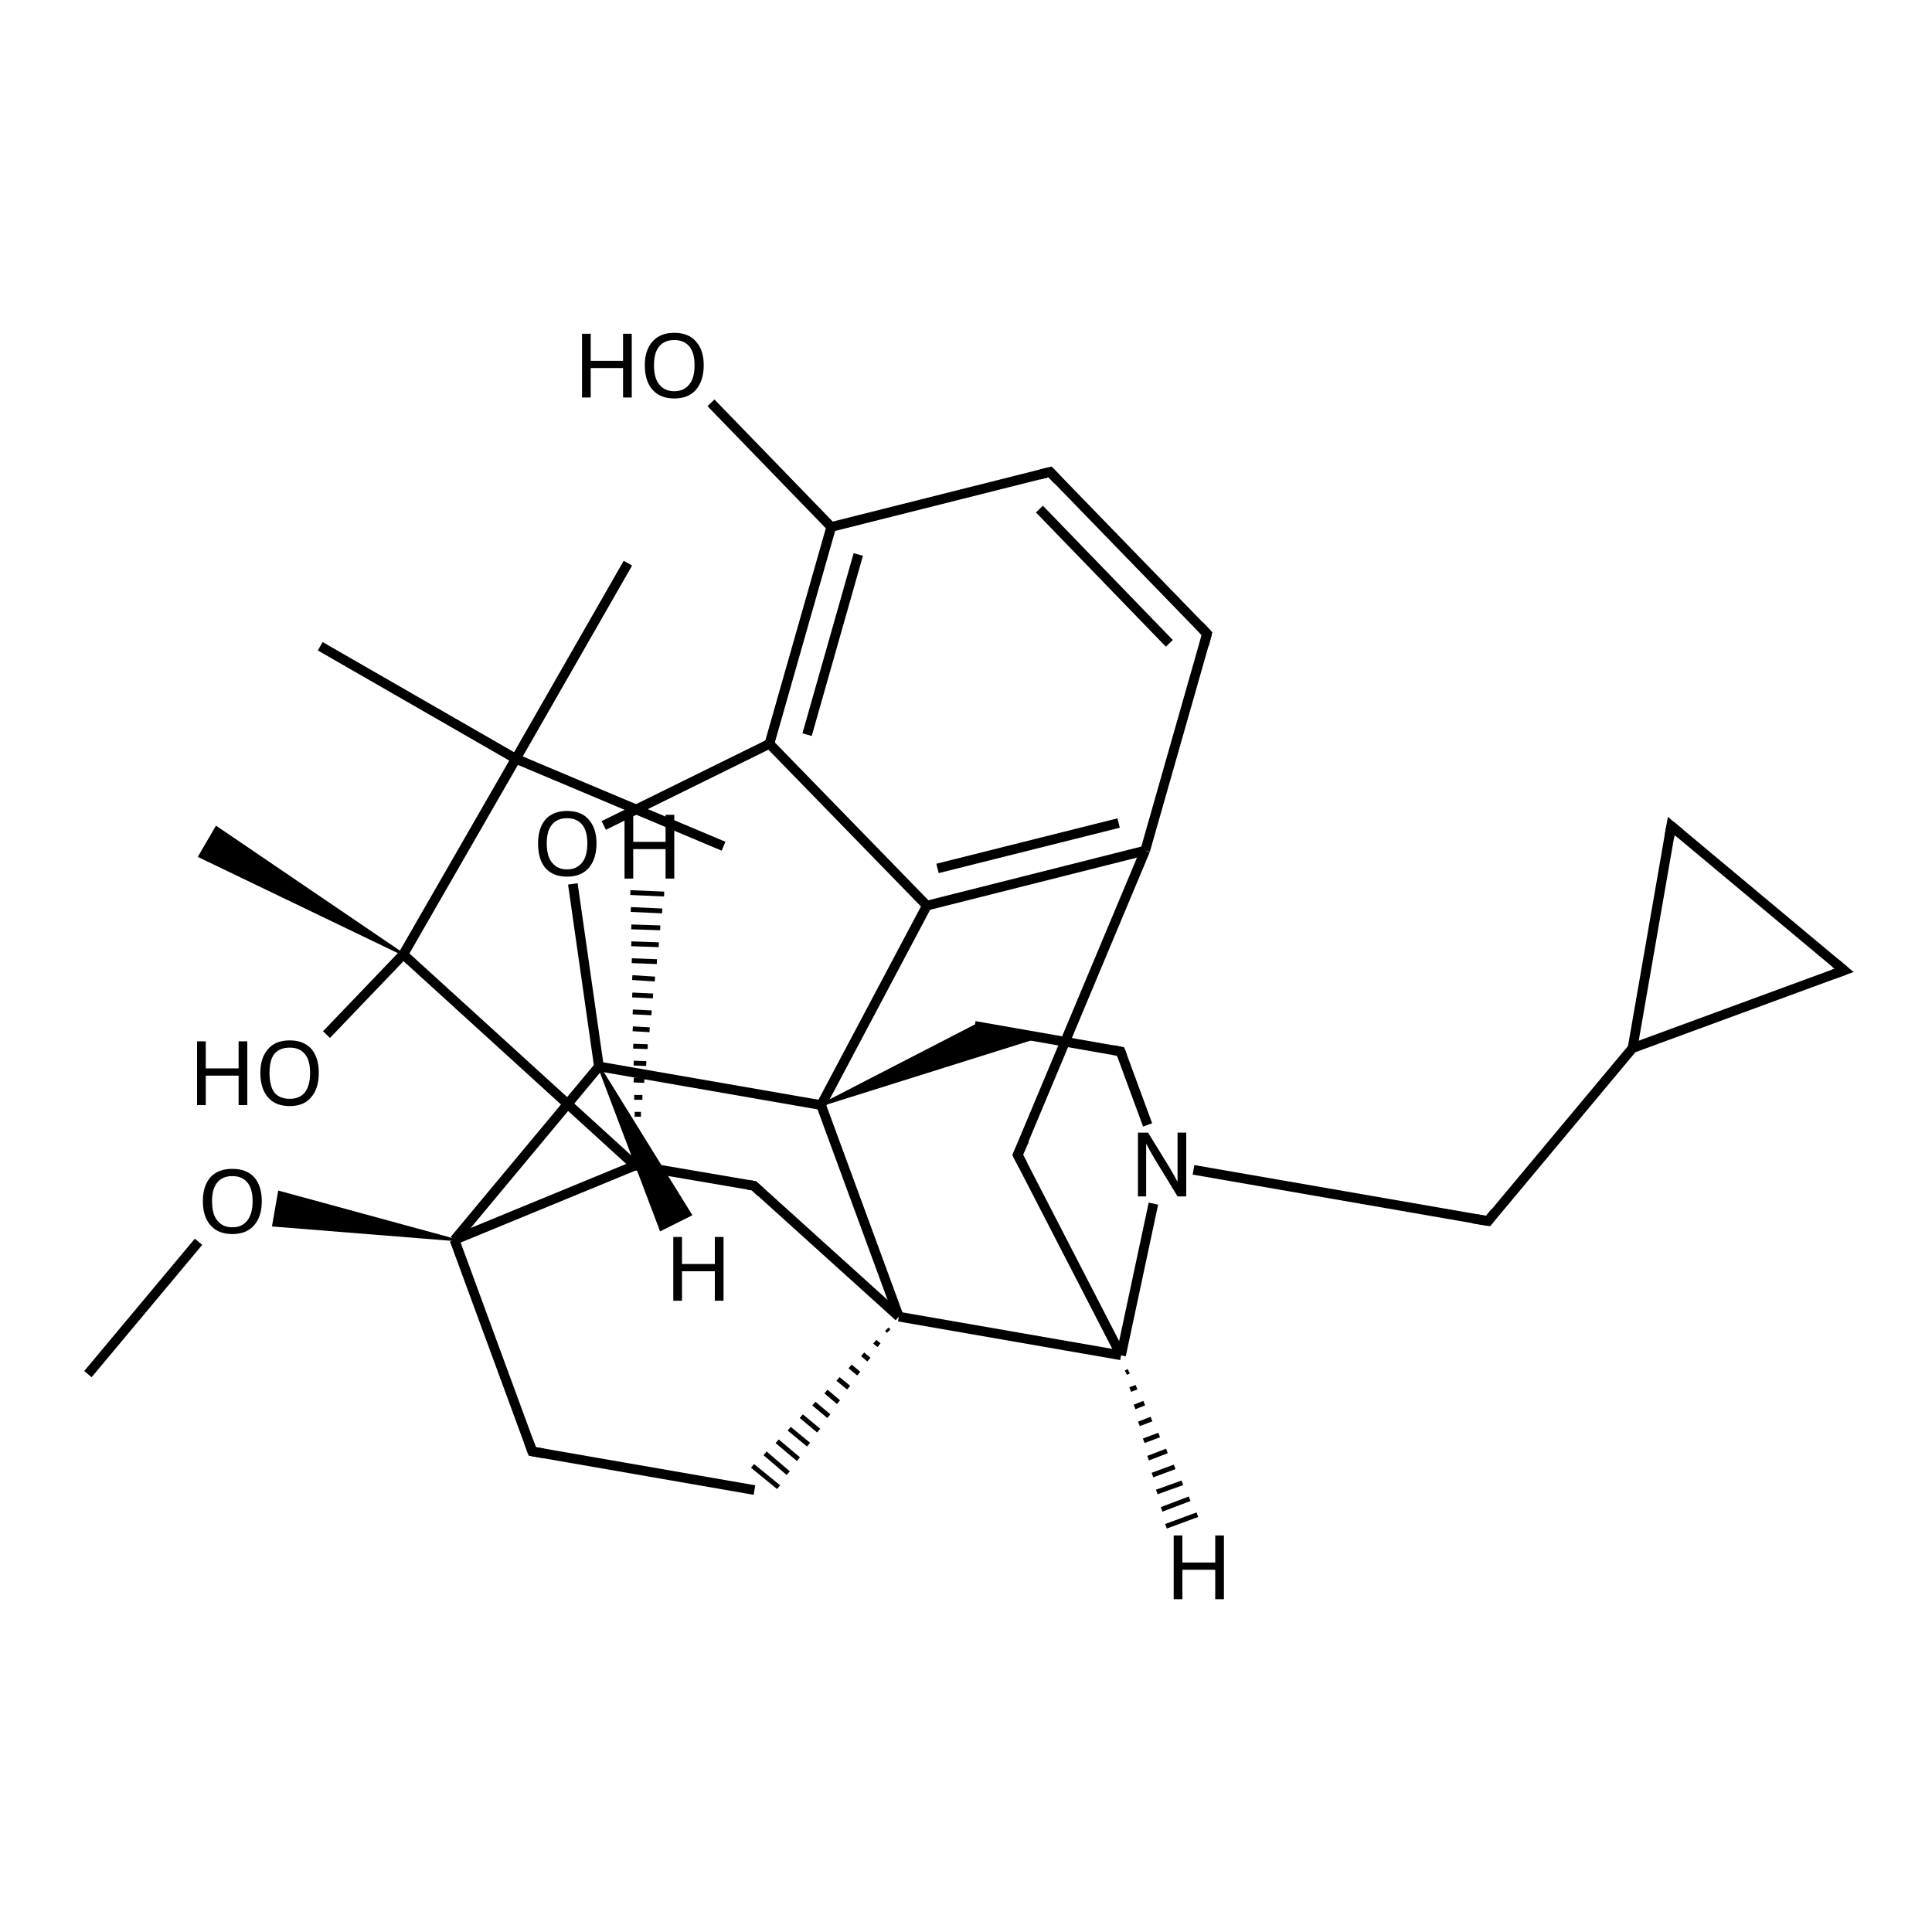<?xml version='1.0' encoding='iso-8859-1'?>
<svg version='1.1' baseProfile='full'
              xmlns='http://www.w3.org/2000/svg'
                      xmlns:rdkit='http://www.rdkit.org/xml'
                      xmlns:xlink='http://www.w3.org/1999/xlink'
                  xml:space='preserve'
width='400px' height='400px' viewBox='0 0 400 400'>
<!-- END OF HEADER -->
<rect style='opacity:1.0;fill:#FFFFFF;stroke:none' width='400.0' height='400.0' x='0.0' y='0.0'> </rect>
<path class='bond-0 atom-0 atom-24' d='M 66.3,133.8 L 106.8,157.1' style='fill:none;fill-rule:evenodd;stroke:#000000;stroke-width:2.0px;stroke-linecap:butt;stroke-linejoin:miter;stroke-opacity:1' />
<path class='bond-1 atom-1 atom-24' d='M 149.8,175.2 L 106.8,157.1' style='fill:none;fill-rule:evenodd;stroke:#000000;stroke-width:2.0px;stroke-linecap:butt;stroke-linejoin:miter;stroke-opacity:1' />
<path class='bond-2 atom-2 atom-24' d='M 130.0,116.6 L 106.8,157.1' style='fill:none;fill-rule:evenodd;stroke:#000000;stroke-width:2.0px;stroke-linecap:butt;stroke-linejoin:miter;stroke-opacity:1' />
<path class='bond-3 atom-25 atom-3' d='M 83.5,197.6 L 41.3,177.3 L 44.8,171.3 Z' style='fill:#000000;fill-rule:evenodd;fill-opacity:1;stroke:#000000;stroke-width:0.5px;stroke-linecap:butt;stroke-linejoin:miter;stroke-opacity:1;' />
<path class='bond-4 atom-4 atom-32' d='M 18.2,284.5 L 41.1,257.1' style='fill:none;fill-rule:evenodd;stroke:#000000;stroke-width:2.0px;stroke-linecap:butt;stroke-linejoin:miter;stroke-opacity:1' />
<path class='bond-5 atom-5 atom-6' d='M 381.8,200.9 L 346.0,171.0' style='fill:none;fill-rule:evenodd;stroke:#000000;stroke-width:2.0px;stroke-linecap:butt;stroke-linejoin:miter;stroke-opacity:1' />
<path class='bond-6 atom-5 atom-16' d='M 381.8,200.9 L 338.0,217.0' style='fill:none;fill-rule:evenodd;stroke:#000000;stroke-width:2.0px;stroke-linecap:butt;stroke-linejoin:miter;stroke-opacity:1' />
<path class='bond-7 atom-6 atom-16' d='M 346.0,171.0 L 338.0,217.0' style='fill:none;fill-rule:evenodd;stroke:#000000;stroke-width:2.0px;stroke-linecap:butt;stroke-linejoin:miter;stroke-opacity:1' />
<path class='bond-8 atom-7 atom-8' d='M 249.9,131.2 L 217.4,97.7' style='fill:none;fill-rule:evenodd;stroke:#000000;stroke-width:2.0px;stroke-linecap:butt;stroke-linejoin:miter;stroke-opacity:1' />
<path class='bond-8 atom-7 atom-8' d='M 242.1,133.2 L 215.2,105.4' style='fill:none;fill-rule:evenodd;stroke:#000000;stroke-width:2.0px;stroke-linecap:butt;stroke-linejoin:miter;stroke-opacity:1' />
<path class='bond-9 atom-7 atom-17' d='M 249.9,131.2 L 237.1,176.1' style='fill:none;fill-rule:evenodd;stroke:#000000;stroke-width:2.0px;stroke-linecap:butt;stroke-linejoin:miter;stroke-opacity:1' />
<path class='bond-10 atom-8 atom-18' d='M 217.4,97.7 L 172.1,109.1' style='fill:none;fill-rule:evenodd;stroke:#000000;stroke-width:2.0px;stroke-linecap:butt;stroke-linejoin:miter;stroke-opacity:1' />
<path class='bond-11 atom-9 atom-10' d='M 156.2,308.5 L 110.2,300.5' style='fill:none;fill-rule:evenodd;stroke:#000000;stroke-width:2.0px;stroke-linecap:butt;stroke-linejoin:miter;stroke-opacity:1' />
<path class='bond-12 atom-26 atom-9' d='M 183.6,275.2 L 184.0,275.6' style='fill:none;fill-rule:evenodd;stroke:#000000;stroke-width:1.0px;stroke-linecap:butt;stroke-linejoin:miter;stroke-opacity:1' />
<path class='bond-12 atom-26 atom-9' d='M 181.1,277.8 L 182.0,278.5' style='fill:none;fill-rule:evenodd;stroke:#000000;stroke-width:1.0px;stroke-linecap:butt;stroke-linejoin:miter;stroke-opacity:1' />
<path class='bond-12 atom-26 atom-9' d='M 178.6,280.4 L 179.9,281.5' style='fill:none;fill-rule:evenodd;stroke:#000000;stroke-width:1.0px;stroke-linecap:butt;stroke-linejoin:miter;stroke-opacity:1' />
<path class='bond-12 atom-26 atom-9' d='M 176.0,282.9 L 177.8,284.4' style='fill:none;fill-rule:evenodd;stroke:#000000;stroke-width:1.0px;stroke-linecap:butt;stroke-linejoin:miter;stroke-opacity:1' />
<path class='bond-12 atom-26 atom-9' d='M 173.5,285.5 L 175.7,287.3' style='fill:none;fill-rule:evenodd;stroke:#000000;stroke-width:1.0px;stroke-linecap:butt;stroke-linejoin:miter;stroke-opacity:1' />
<path class='bond-12 atom-26 atom-9' d='M 171.0,288.1 L 173.6,290.3' style='fill:none;fill-rule:evenodd;stroke:#000000;stroke-width:1.0px;stroke-linecap:butt;stroke-linejoin:miter;stroke-opacity:1' />
<path class='bond-12 atom-26 atom-9' d='M 168.5,290.6 L 171.6,293.2' style='fill:none;fill-rule:evenodd;stroke:#000000;stroke-width:1.0px;stroke-linecap:butt;stroke-linejoin:miter;stroke-opacity:1' />
<path class='bond-12 atom-26 atom-9' d='M 165.9,293.2 L 169.5,296.2' style='fill:none;fill-rule:evenodd;stroke:#000000;stroke-width:1.0px;stroke-linecap:butt;stroke-linejoin:miter;stroke-opacity:1' />
<path class='bond-12 atom-26 atom-9' d='M 163.4,295.8 L 167.4,299.1' style='fill:none;fill-rule:evenodd;stroke:#000000;stroke-width:1.0px;stroke-linecap:butt;stroke-linejoin:miter;stroke-opacity:1' />
<path class='bond-12 atom-26 atom-9' d='M 160.9,298.4 L 165.3,302.1' style='fill:none;fill-rule:evenodd;stroke:#000000;stroke-width:1.0px;stroke-linecap:butt;stroke-linejoin:miter;stroke-opacity:1' />
<path class='bond-12 atom-26 atom-9' d='M 158.4,300.9 L 163.2,305.0' style='fill:none;fill-rule:evenodd;stroke:#000000;stroke-width:1.0px;stroke-linecap:butt;stroke-linejoin:miter;stroke-opacity:1' />
<path class='bond-12 atom-26 atom-9' d='M 155.8,303.5 L 161.2,307.9' style='fill:none;fill-rule:evenodd;stroke:#000000;stroke-width:1.0px;stroke-linecap:butt;stroke-linejoin:miter;stroke-opacity:1' />
<path class='bond-13 atom-10 atom-28' d='M 110.2,300.5 L 94.1,256.7' style='fill:none;fill-rule:evenodd;stroke:#000000;stroke-width:2.0px;stroke-linecap:butt;stroke-linejoin:miter;stroke-opacity:1' />
<path class='bond-14 atom-11 atom-12' d='M 201.8,212.4 L 232.0,217.7' style='fill:none;fill-rule:evenodd;stroke:#000000;stroke-width:2.0px;stroke-linecap:butt;stroke-linejoin:miter;stroke-opacity:1' />
<path class='bond-15 atom-27 atom-11' d='M 170.0,228.8 L 201.8,212.4 L 214.9,214.7 Z' style='fill:#000000;fill-rule:evenodd;fill-opacity:1;stroke:#000000;stroke-width:0.5px;stroke-linecap:butt;stroke-linejoin:miter;stroke-opacity:1;' />
<path class='bond-16 atom-12 atom-29' d='M 232.0,217.7 L 237.6,232.9' style='fill:none;fill-rule:evenodd;stroke:#000000;stroke-width:2.0px;stroke-linecap:butt;stroke-linejoin:miter;stroke-opacity:1' />
<path class='bond-17 atom-13 atom-17' d='M 210.7,239.1 L 237.1,176.1' style='fill:none;fill-rule:evenodd;stroke:#000000;stroke-width:2.0px;stroke-linecap:butt;stroke-linejoin:miter;stroke-opacity:1' />
<path class='bond-18 atom-13 atom-20' d='M 210.7,239.1 L 232.1,280.6' style='fill:none;fill-rule:evenodd;stroke:#000000;stroke-width:2.0px;stroke-linecap:butt;stroke-linejoin:miter;stroke-opacity:1' />
<path class='bond-19 atom-14 atom-19' d='M 156.1,245.5 L 131.5,241.3' style='fill:none;fill-rule:evenodd;stroke:#000000;stroke-width:2.0px;stroke-linecap:butt;stroke-linejoin:miter;stroke-opacity:1' />
<path class='bond-20 atom-14 atom-26' d='M 156.1,245.5 L 186.1,272.6' style='fill:none;fill-rule:evenodd;stroke:#000000;stroke-width:2.0px;stroke-linecap:butt;stroke-linejoin:miter;stroke-opacity:1' />
<path class='bond-21 atom-15 atom-16' d='M 308.1,252.8 L 338.0,217.0' style='fill:none;fill-rule:evenodd;stroke:#000000;stroke-width:2.0px;stroke-linecap:butt;stroke-linejoin:miter;stroke-opacity:1' />
<path class='bond-22 atom-15 atom-29' d='M 308.1,252.8 L 247.1,242.2' style='fill:none;fill-rule:evenodd;stroke:#000000;stroke-width:2.0px;stroke-linecap:butt;stroke-linejoin:miter;stroke-opacity:1' />
<path class='bond-23 atom-17 atom-21' d='M 237.1,176.1 L 191.9,187.5' style='fill:none;fill-rule:evenodd;stroke:#000000;stroke-width:2.0px;stroke-linecap:butt;stroke-linejoin:miter;stroke-opacity:1' />
<path class='bond-23 atom-17 atom-21' d='M 231.6,170.4 L 194.1,179.8' style='fill:none;fill-rule:evenodd;stroke:#000000;stroke-width:2.0px;stroke-linecap:butt;stroke-linejoin:miter;stroke-opacity:1' />
<path class='bond-24 atom-18 atom-22' d='M 172.1,109.1 L 159.3,154.0' style='fill:none;fill-rule:evenodd;stroke:#000000;stroke-width:2.0px;stroke-linecap:butt;stroke-linejoin:miter;stroke-opacity:1' />
<path class='bond-24 atom-18 atom-22' d='M 177.7,114.8 L 167.1,152.1' style='fill:none;fill-rule:evenodd;stroke:#000000;stroke-width:2.0px;stroke-linecap:butt;stroke-linejoin:miter;stroke-opacity:1' />
<path class='bond-25 atom-18 atom-30' d='M 172.1,109.1 L 147.2,83.4' style='fill:none;fill-rule:evenodd;stroke:#000000;stroke-width:2.0px;stroke-linecap:butt;stroke-linejoin:miter;stroke-opacity:1' />
<path class='bond-26 atom-19 atom-25' d='M 131.5,241.3 L 83.5,197.6' style='fill:none;fill-rule:evenodd;stroke:#000000;stroke-width:2.0px;stroke-linecap:butt;stroke-linejoin:miter;stroke-opacity:1' />
<path class='bond-27 atom-19 atom-28' d='M 131.5,241.3 L 94.1,256.7' style='fill:none;fill-rule:evenodd;stroke:#000000;stroke-width:2.0px;stroke-linecap:butt;stroke-linejoin:miter;stroke-opacity:1' />
<path class='bond-28 atom-20 atom-26' d='M 232.1,280.6 L 186.1,272.6' style='fill:none;fill-rule:evenodd;stroke:#000000;stroke-width:2.0px;stroke-linecap:butt;stroke-linejoin:miter;stroke-opacity:1' />
<path class='bond-29 atom-20 atom-29' d='M 232.1,280.6 L 238.8,249.2' style='fill:none;fill-rule:evenodd;stroke:#000000;stroke-width:2.0px;stroke-linecap:butt;stroke-linejoin:miter;stroke-opacity:1' />
<path class='bond-30 atom-21 atom-22' d='M 191.9,187.5 L 159.3,154.0' style='fill:none;fill-rule:evenodd;stroke:#000000;stroke-width:2.0px;stroke-linecap:butt;stroke-linejoin:miter;stroke-opacity:1' />
<path class='bond-31 atom-21 atom-27' d='M 191.9,187.5 L 170.0,228.8' style='fill:none;fill-rule:evenodd;stroke:#000000;stroke-width:2.0px;stroke-linecap:butt;stroke-linejoin:miter;stroke-opacity:1' />
<path class='bond-32 atom-22 atom-33' d='M 159.3,154.0 L 125.0,170.9' style='fill:none;fill-rule:evenodd;stroke:#000000;stroke-width:2.0px;stroke-linecap:butt;stroke-linejoin:miter;stroke-opacity:1' />
<path class='bond-33 atom-23 atom-27' d='M 124.0,220.8 L 170.0,228.8' style='fill:none;fill-rule:evenodd;stroke:#000000;stroke-width:2.0px;stroke-linecap:butt;stroke-linejoin:miter;stroke-opacity:1' />
<path class='bond-34 atom-23 atom-28' d='M 124.0,220.8 L 94.1,256.7' style='fill:none;fill-rule:evenodd;stroke:#000000;stroke-width:2.0px;stroke-linecap:butt;stroke-linejoin:miter;stroke-opacity:1' />
<path class='bond-35 atom-23 atom-33' d='M 124.0,220.8 L 118.6,183.0' style='fill:none;fill-rule:evenodd;stroke:#000000;stroke-width:2.0px;stroke-linecap:butt;stroke-linejoin:miter;stroke-opacity:1' />
<path class='bond-36 atom-24 atom-25' d='M 106.8,157.1 L 83.5,197.6' style='fill:none;fill-rule:evenodd;stroke:#000000;stroke-width:2.0px;stroke-linecap:butt;stroke-linejoin:miter;stroke-opacity:1' />
<path class='bond-37 atom-25 atom-31' d='M 83.5,197.6 L 67.6,214.2' style='fill:none;fill-rule:evenodd;stroke:#000000;stroke-width:2.0px;stroke-linecap:butt;stroke-linejoin:miter;stroke-opacity:1' />
<path class='bond-38 atom-26 atom-27' d='M 186.1,272.6 L 170.0,228.8' style='fill:none;fill-rule:evenodd;stroke:#000000;stroke-width:2.0px;stroke-linecap:butt;stroke-linejoin:miter;stroke-opacity:1' />
<path class='bond-39 atom-28 atom-32' d='M 94.1,256.7 L 56.6,253.7 L 57.8,246.8 Z' style='fill:#000000;fill-rule:evenodd;fill-opacity:1;stroke:#000000;stroke-width:0.5px;stroke-linecap:butt;stroke-linejoin:miter;stroke-opacity:1;' />
<path class='bond-40 atom-19 atom-34' d='M 131.5,237.7 L 131.9,237.8' style='fill:none;fill-rule:evenodd;stroke:#000000;stroke-width:1.0px;stroke-linecap:butt;stroke-linejoin:miter;stroke-opacity:1' />
<path class='bond-40 atom-19 atom-34' d='M 131.4,234.2 L 132.3,234.2' style='fill:none;fill-rule:evenodd;stroke:#000000;stroke-width:1.0px;stroke-linecap:butt;stroke-linejoin:miter;stroke-opacity:1' />
<path class='bond-40 atom-19 atom-34' d='M 131.4,230.7 L 132.7,230.7' style='fill:none;fill-rule:evenodd;stroke:#000000;stroke-width:1.0px;stroke-linecap:butt;stroke-linejoin:miter;stroke-opacity:1' />
<path class='bond-40 atom-19 atom-34' d='M 131.3,227.2 L 133.0,227.2' style='fill:none;fill-rule:evenodd;stroke:#000000;stroke-width:1.0px;stroke-linecap:butt;stroke-linejoin:miter;stroke-opacity:1' />
<path class='bond-40 atom-19 atom-34' d='M 131.2,223.6 L 133.4,223.7' style='fill:none;fill-rule:evenodd;stroke:#000000;stroke-width:1.0px;stroke-linecap:butt;stroke-linejoin:miter;stroke-opacity:1' />
<path class='bond-40 atom-19 atom-34' d='M 131.2,220.1 L 133.8,220.2' style='fill:none;fill-rule:evenodd;stroke:#000000;stroke-width:1.0px;stroke-linecap:butt;stroke-linejoin:miter;stroke-opacity:1' />
<path class='bond-40 atom-19 atom-34' d='M 131.1,216.6 L 134.1,216.7' style='fill:none;fill-rule:evenodd;stroke:#000000;stroke-width:1.0px;stroke-linecap:butt;stroke-linejoin:miter;stroke-opacity:1' />
<path class='bond-40 atom-19 atom-34' d='M 131.0,213.0 L 134.5,213.2' style='fill:none;fill-rule:evenodd;stroke:#000000;stroke-width:1.0px;stroke-linecap:butt;stroke-linejoin:miter;stroke-opacity:1' />
<path class='bond-40 atom-19 atom-34' d='M 131.0,209.5 L 134.9,209.7' style='fill:none;fill-rule:evenodd;stroke:#000000;stroke-width:1.0px;stroke-linecap:butt;stroke-linejoin:miter;stroke-opacity:1' />
<path class='bond-40 atom-19 atom-34' d='M 130.9,206.0 L 135.2,206.2' style='fill:none;fill-rule:evenodd;stroke:#000000;stroke-width:1.0px;stroke-linecap:butt;stroke-linejoin:miter;stroke-opacity:1' />
<path class='bond-40 atom-19 atom-34' d='M 130.9,202.4 L 135.6,202.7' style='fill:none;fill-rule:evenodd;stroke:#000000;stroke-width:1.0px;stroke-linecap:butt;stroke-linejoin:miter;stroke-opacity:1' />
<path class='bond-40 atom-19 atom-34' d='M 130.8,198.9 L 136.0,199.1' style='fill:none;fill-rule:evenodd;stroke:#000000;stroke-width:1.0px;stroke-linecap:butt;stroke-linejoin:miter;stroke-opacity:1' />
<path class='bond-40 atom-19 atom-34' d='M 130.7,195.4 L 136.4,195.6' style='fill:none;fill-rule:evenodd;stroke:#000000;stroke-width:1.0px;stroke-linecap:butt;stroke-linejoin:miter;stroke-opacity:1' />
<path class='bond-40 atom-19 atom-34' d='M 130.7,191.9 L 136.7,192.1' style='fill:none;fill-rule:evenodd;stroke:#000000;stroke-width:1.0px;stroke-linecap:butt;stroke-linejoin:miter;stroke-opacity:1' />
<path class='bond-40 atom-19 atom-34' d='M 130.6,188.3 L 137.1,188.6' style='fill:none;fill-rule:evenodd;stroke:#000000;stroke-width:1.0px;stroke-linecap:butt;stroke-linejoin:miter;stroke-opacity:1' />
<path class='bond-40 atom-19 atom-34' d='M 130.5,184.8 L 137.5,185.1' style='fill:none;fill-rule:evenodd;stroke:#000000;stroke-width:1.0px;stroke-linecap:butt;stroke-linejoin:miter;stroke-opacity:1' />
<path class='bond-41 atom-20 atom-35' d='M 233.7,283.9 L 233.1,284.2' style='fill:none;fill-rule:evenodd;stroke:#000000;stroke-width:1.0px;stroke-linecap:butt;stroke-linejoin:miter;stroke-opacity:1' />
<path class='bond-41 atom-20 atom-35' d='M 235.3,287.2 L 234.0,287.7' style='fill:none;fill-rule:evenodd;stroke:#000000;stroke-width:1.0px;stroke-linecap:butt;stroke-linejoin:miter;stroke-opacity:1' />
<path class='bond-41 atom-20 atom-35' d='M 236.9,290.5 L 234.9,291.3' style='fill:none;fill-rule:evenodd;stroke:#000000;stroke-width:1.0px;stroke-linecap:butt;stroke-linejoin:miter;stroke-opacity:1' />
<path class='bond-41 atom-20 atom-35' d='M 238.4,293.8 L 235.8,294.8' style='fill:none;fill-rule:evenodd;stroke:#000000;stroke-width:1.0px;stroke-linecap:butt;stroke-linejoin:miter;stroke-opacity:1' />
<path class='bond-41 atom-20 atom-35' d='M 240.0,297.1 L 236.8,298.3' style='fill:none;fill-rule:evenodd;stroke:#000000;stroke-width:1.0px;stroke-linecap:butt;stroke-linejoin:miter;stroke-opacity:1' />
<path class='bond-41 atom-20 atom-35' d='M 241.6,300.4 L 237.7,301.9' style='fill:none;fill-rule:evenodd;stroke:#000000;stroke-width:1.0px;stroke-linecap:butt;stroke-linejoin:miter;stroke-opacity:1' />
<path class='bond-41 atom-20 atom-35' d='M 243.2,303.7 L 238.6,305.4' style='fill:none;fill-rule:evenodd;stroke:#000000;stroke-width:1.0px;stroke-linecap:butt;stroke-linejoin:miter;stroke-opacity:1' />
<path class='bond-41 atom-20 atom-35' d='M 244.8,307.0 L 239.5,308.9' style='fill:none;fill-rule:evenodd;stroke:#000000;stroke-width:1.0px;stroke-linecap:butt;stroke-linejoin:miter;stroke-opacity:1' />
<path class='bond-41 atom-20 atom-35' d='M 246.3,310.3 L 240.5,312.5' style='fill:none;fill-rule:evenodd;stroke:#000000;stroke-width:1.0px;stroke-linecap:butt;stroke-linejoin:miter;stroke-opacity:1' />
<path class='bond-41 atom-20 atom-35' d='M 247.9,313.6 L 241.4,316.0' style='fill:none;fill-rule:evenodd;stroke:#000000;stroke-width:1.0px;stroke-linecap:butt;stroke-linejoin:miter;stroke-opacity:1' />
<path class='bond-42 atom-23 atom-36' d='M 124.0,220.8 L 143.0,251.5 L 136.8,254.6 Z' style='fill:#000000;fill-rule:evenodd;fill-opacity:1;stroke:#000000;stroke-width:0.5px;stroke-linecap:butt;stroke-linejoin:miter;stroke-opacity:1;' />
<path d='M 380.0,199.4 L 381.8,200.9 L 379.6,201.7' style='fill:none;stroke:#000000;stroke-width:2.0px;stroke-linecap:butt;stroke-linejoin:miter;stroke-opacity:1;' />
<path d='M 347.8,172.5 L 346.0,171.0 L 345.6,173.3' style='fill:none;stroke:#000000;stroke-width:2.0px;stroke-linecap:butt;stroke-linejoin:miter;stroke-opacity:1;' />
<path d='M 248.3,129.5 L 249.9,131.2 L 249.3,133.5' style='fill:none;stroke:#000000;stroke-width:2.0px;stroke-linecap:butt;stroke-linejoin:miter;stroke-opacity:1;' />
<path d='M 219.0,99.4 L 217.4,97.7 L 215.1,98.3' style='fill:none;stroke:#000000;stroke-width:2.0px;stroke-linecap:butt;stroke-linejoin:miter;stroke-opacity:1;' />
<path d='M 112.5,300.9 L 110.2,300.5 L 109.4,298.3' style='fill:none;stroke:#000000;stroke-width:2.0px;stroke-linecap:butt;stroke-linejoin:miter;stroke-opacity:1;' />
<path d='M 230.5,217.4 L 232.0,217.7 L 232.3,218.5' style='fill:none;stroke:#000000;stroke-width:2.0px;stroke-linecap:butt;stroke-linejoin:miter;stroke-opacity:1;' />
<path d='M 212.1,236.0 L 210.7,239.1 L 211.8,241.2' style='fill:none;stroke:#000000;stroke-width:2.0px;stroke-linecap:butt;stroke-linejoin:miter;stroke-opacity:1;' />
<path d='M 154.8,245.3 L 156.1,245.5 L 157.6,246.9' style='fill:none;stroke:#000000;stroke-width:2.0px;stroke-linecap:butt;stroke-linejoin:miter;stroke-opacity:1;' />
<path d='M 309.5,251.0 L 308.1,252.8 L 305.0,252.3' style='fill:none;stroke:#000000;stroke-width:2.0px;stroke-linecap:butt;stroke-linejoin:miter;stroke-opacity:1;' />
<path class='atom-29' d='M 237.7 234.5
L 242.0 241.5
Q 242.4 242.2, 243.1 243.4
Q 243.8 244.7, 243.8 244.7
L 243.8 234.5
L 245.6 234.5
L 245.6 247.7
L 243.8 247.7
L 239.1 240.0
Q 238.6 239.1, 238.0 238.1
Q 237.5 237.1, 237.3 236.8
L 237.3 247.7
L 235.6 247.7
L 235.6 234.5
L 237.7 234.5
' fill='#000000'/>
<path class='atom-30' d='M 120.5 69.1
L 122.3 69.1
L 122.3 74.7
L 129.0 74.7
L 129.0 69.1
L 130.8 69.1
L 130.8 82.3
L 129.0 82.3
L 129.0 76.2
L 122.3 76.2
L 122.3 82.3
L 120.5 82.3
L 120.5 69.1
' fill='#000000'/>
<path class='atom-30' d='M 133.5 75.6
Q 133.5 72.5, 135.1 70.7
Q 136.7 68.9, 139.6 68.9
Q 142.5 68.9, 144.1 70.7
Q 145.7 72.5, 145.7 75.6
Q 145.7 78.8, 144.1 80.7
Q 142.5 82.5, 139.6 82.5
Q 136.7 82.5, 135.1 80.7
Q 133.5 78.9, 133.5 75.6
M 139.6 81.0
Q 141.6 81.0, 142.7 79.6
Q 143.8 78.3, 143.8 75.6
Q 143.8 73.0, 142.7 71.7
Q 141.6 70.4, 139.6 70.4
Q 137.6 70.4, 136.5 71.7
Q 135.4 73.0, 135.4 75.6
Q 135.4 78.3, 136.5 79.6
Q 137.6 81.0, 139.6 81.0
' fill='#000000'/>
<path class='atom-31' d='M 40.8 215.6
L 42.6 215.6
L 42.6 221.2
L 49.4 221.2
L 49.4 215.6
L 51.2 215.6
L 51.2 228.8
L 49.4 228.8
L 49.4 222.7
L 42.6 222.7
L 42.6 228.8
L 40.8 228.8
L 40.8 215.6
' fill='#000000'/>
<path class='atom-31' d='M 53.9 222.1
Q 53.9 219.0, 55.5 217.2
Q 57.0 215.4, 60.0 215.4
Q 62.9 215.4, 64.5 217.2
Q 66.0 219.0, 66.0 222.1
Q 66.0 225.4, 64.4 227.2
Q 62.9 229.0, 60.0 229.0
Q 57.0 229.0, 55.5 227.2
Q 53.9 225.4, 53.9 222.1
M 60.0 227.5
Q 62.0 227.5, 63.1 226.2
Q 64.2 224.8, 64.2 222.1
Q 64.2 219.5, 63.1 218.2
Q 62.0 216.9, 60.0 216.9
Q 57.9 216.9, 56.8 218.2
Q 55.8 219.5, 55.8 222.1
Q 55.8 224.8, 56.8 226.2
Q 57.9 227.5, 60.0 227.5
' fill='#000000'/>
<path class='atom-32' d='M 42.0 248.7
Q 42.0 245.5, 43.6 243.7
Q 45.2 242.0, 48.1 242.0
Q 51.0 242.0, 52.6 243.7
Q 54.2 245.5, 54.2 248.7
Q 54.2 251.9, 52.6 253.7
Q 51.0 255.5, 48.1 255.5
Q 45.2 255.5, 43.6 253.7
Q 42.0 251.9, 42.0 248.7
M 48.1 254.1
Q 50.1 254.1, 51.2 252.7
Q 52.3 251.3, 52.3 248.7
Q 52.3 246.1, 51.2 244.8
Q 50.1 243.5, 48.1 243.5
Q 46.1 243.5, 45.0 244.8
Q 43.9 246.1, 43.9 248.7
Q 43.9 251.4, 45.0 252.7
Q 46.1 254.1, 48.1 254.1
' fill='#000000'/>
<path class='atom-33' d='M 111.4 174.6
Q 111.4 171.5, 112.9 169.7
Q 114.5 167.9, 117.4 167.9
Q 120.4 167.9, 121.9 169.7
Q 123.5 171.5, 123.5 174.6
Q 123.5 177.8, 121.9 179.7
Q 120.3 181.5, 117.4 181.5
Q 114.5 181.5, 112.9 179.7
Q 111.4 177.9, 111.4 174.6
M 117.4 180.0
Q 119.4 180.0, 120.5 178.6
Q 121.6 177.3, 121.6 174.6
Q 121.6 172.0, 120.5 170.7
Q 119.4 169.4, 117.4 169.4
Q 115.4 169.4, 114.3 170.7
Q 113.2 172.0, 113.2 174.6
Q 113.2 177.3, 114.3 178.6
Q 115.4 180.0, 117.4 180.0
' fill='#000000'/>
<path class='atom-34' d='M 129.3 168.7
L 131.1 168.7
L 131.1 174.3
L 137.8 174.3
L 137.8 168.7
L 139.6 168.7
L 139.6 181.9
L 137.8 181.9
L 137.8 175.8
L 131.1 175.8
L 131.1 181.9
L 129.3 181.9
L 129.3 168.7
' fill='#000000'/>
<path class='atom-35' d='M 243.0 317.9
L 244.8 317.9
L 244.8 323.5
L 251.6 323.5
L 251.6 317.9
L 253.4 317.9
L 253.4 331.1
L 251.6 331.1
L 251.6 325.0
L 244.8 325.0
L 244.8 331.1
L 243.0 331.1
L 243.0 317.9
' fill='#000000'/>
<path class='atom-36' d='M 139.4 256.1
L 141.2 256.1
L 141.2 261.7
L 148.0 261.7
L 148.0 256.1
L 149.8 256.1
L 149.8 269.3
L 148.0 269.3
L 148.0 263.2
L 141.2 263.2
L 141.2 269.3
L 139.4 269.3
L 139.4 256.1
' fill='#000000'/>
</svg>
